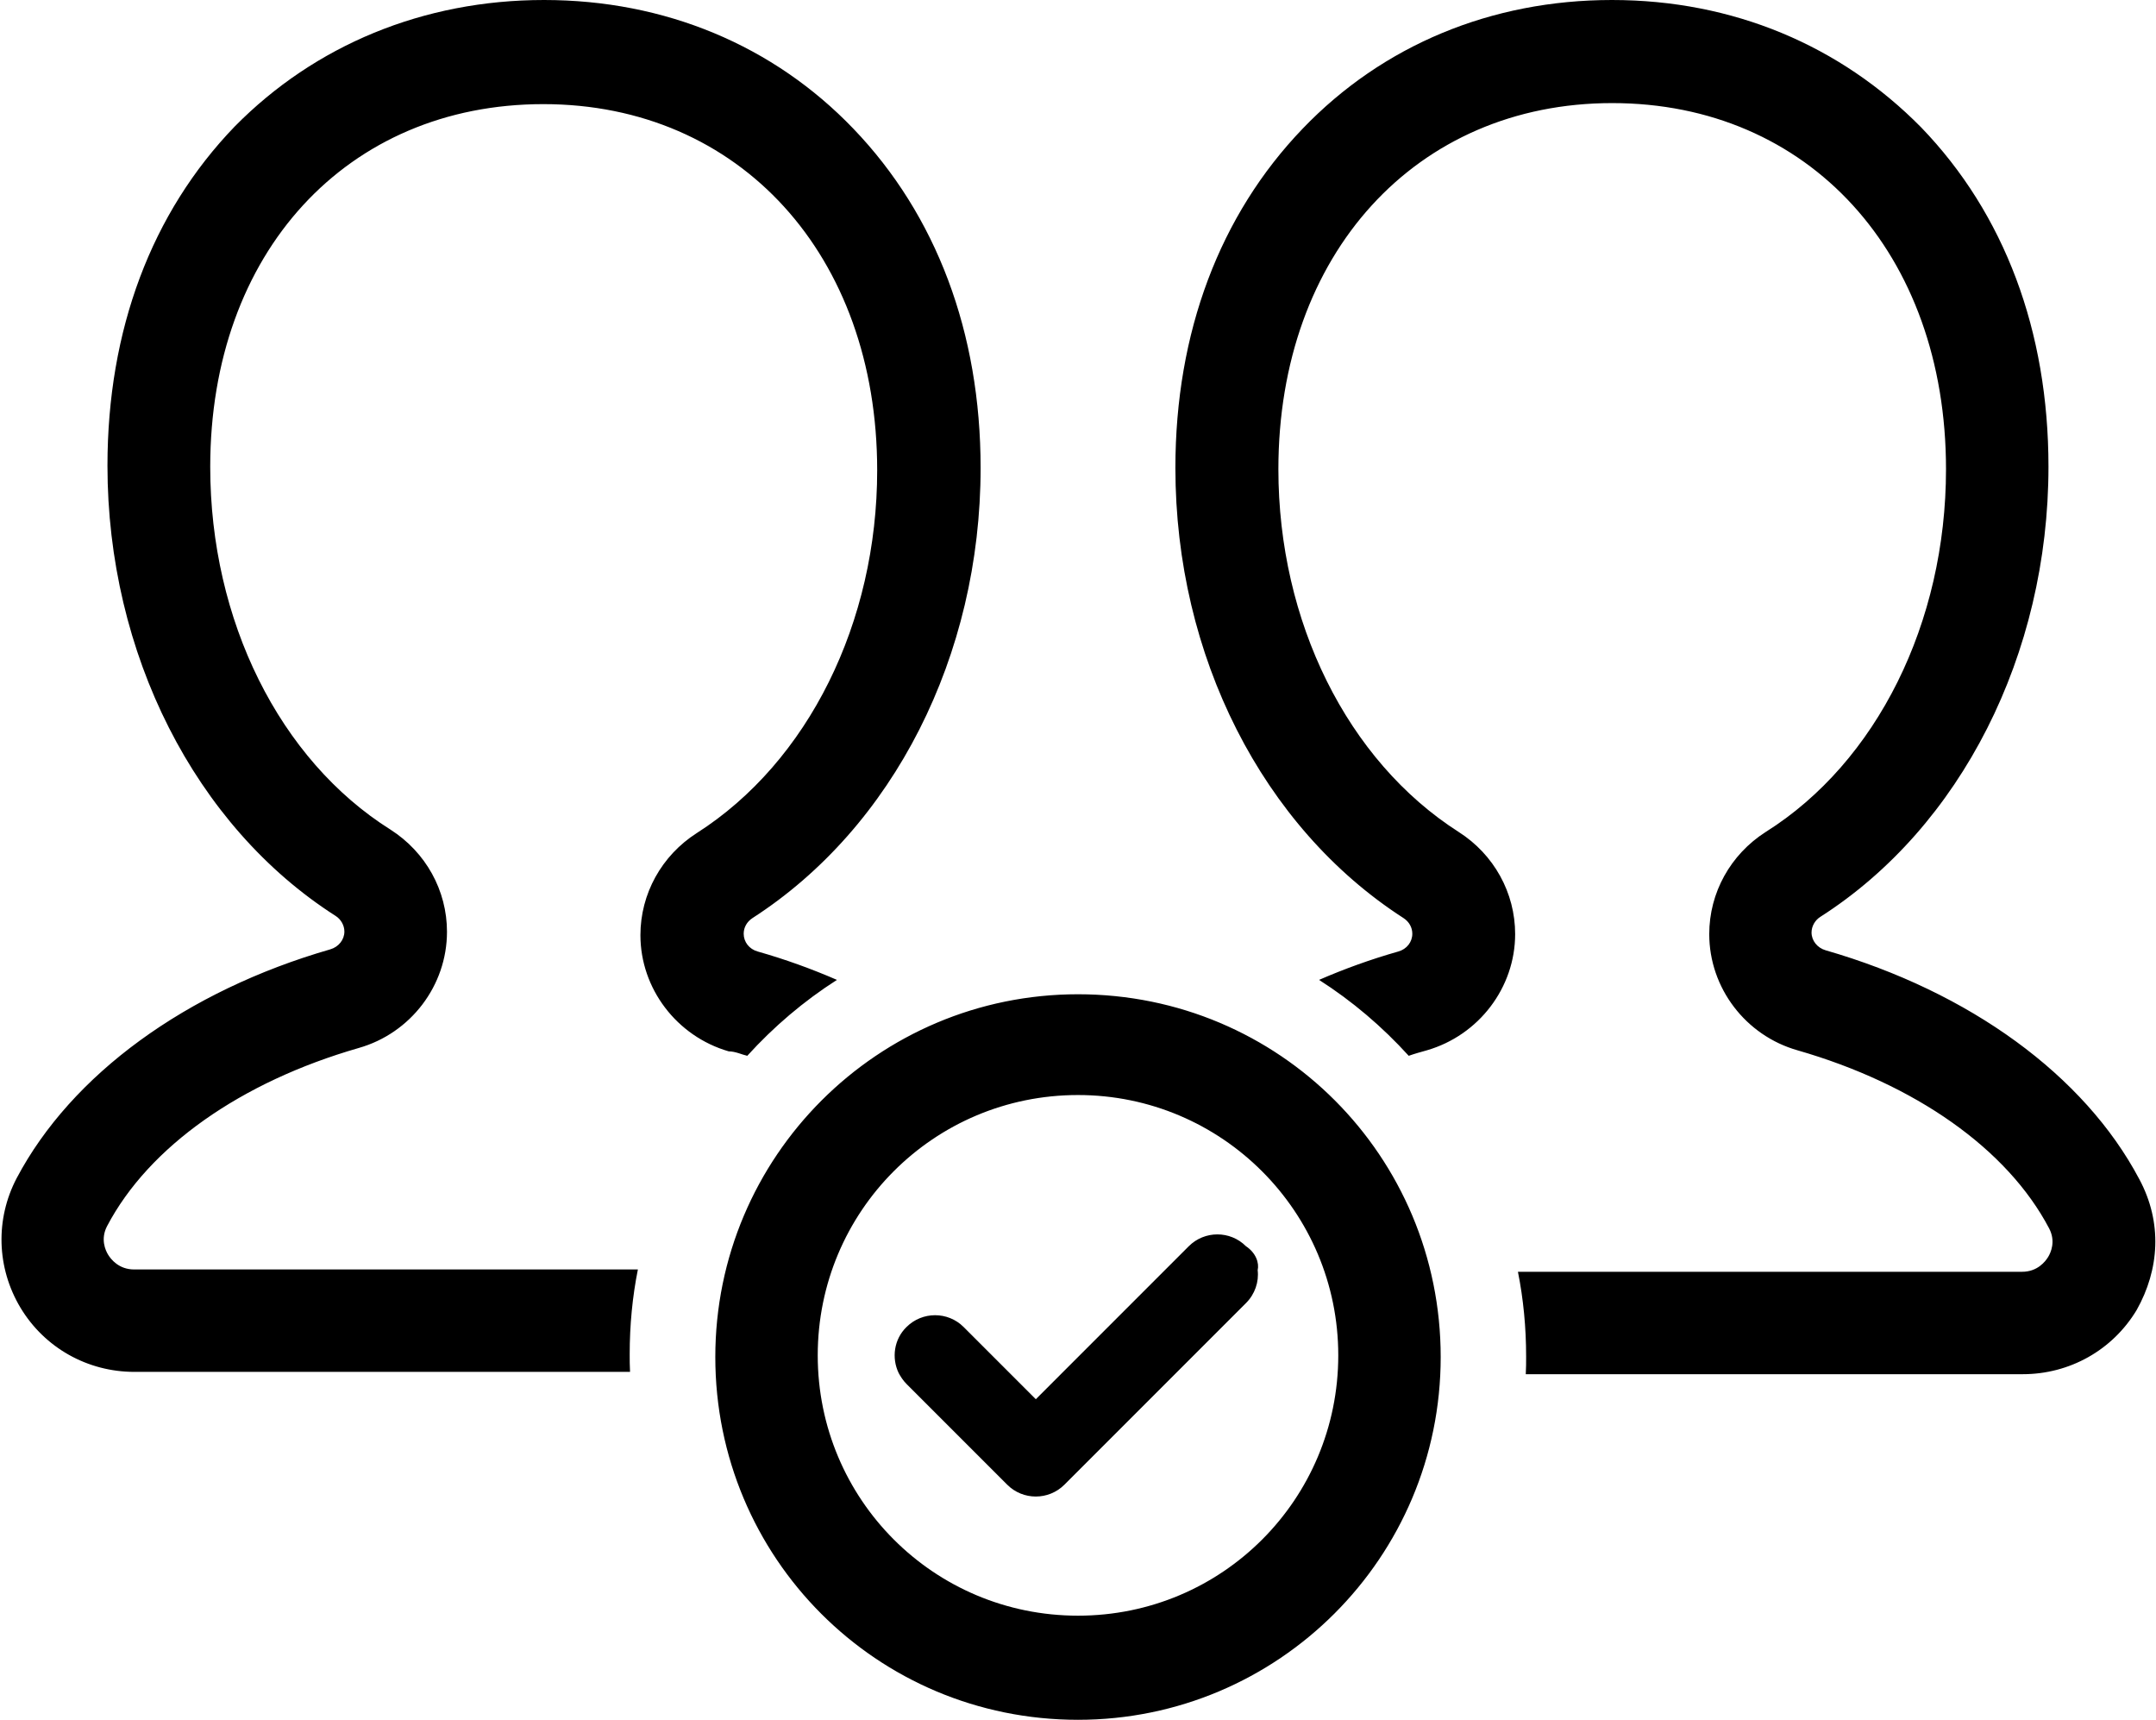 <svg xmlns="http://www.w3.org/2000/svg" viewBox="0 0 642 512"><path d="M321 326c42.8 0 77.5 34.7 77.5 77.5S364 481 321 481s-77.5-34.7-77.5-77.5S278 326 321 326M321 296c-59.6 0-108 48.3-108 108S261 512 321 512c59.6 0 108-48.3 108-108S381 296 321 296L321 296zM217 313c-15.5-4.48-26.3-18.7-26.3-34.6c0-12.3 6.31-23.7 16.8-30.4c33.2-21.2 53.7-62.7 53.7-108c0-64-40.9-109-99.4-109S62.6 75.2 62.6 139c0 45.7 20.6 87.2 53.7 108c10.5 6.72 16.8 18.1 16.8 30.4c0 16-10.8 30.2-26.3 34.6c-35.1 10.1-62.5 29.4-74.9 53c-2.04 3.87-.509 7.23 .305 8.55c.814 1.32 3.16 4.38 7.74 4.38h150c-1.63 8.14-2.44 16.6-2.44 25.2c0 1.73 0 3.46 .102 5.29H40c-13.9 0-26.7-7.13-33.9-19.1c-7.13-11.9-7.53-26.4-1.12-38.6c16.3-30.8 50.4-55.7 93.4-68.1c2.44-.713 4.17-2.85 4.17-5.29c0-1.83-1.02-3.66-2.65-4.68c-41.8-26.7-67.9-78.1-67.9-134c0-40.4 13.1-75.3 37.9-101C93.7 13.5 126 0 162 0s68.3 13.5 92.1 38.3c24.7 25.7 37.9 60.7 37.9 101c0 56-26 107-67.9 134c-1.73 1.12-2.65 2.85-2.65 4.68c0 2.44 1.63 4.58 4.17 5.29c8.24 2.34 16.1 5.19 23.6 8.45c-9.87 6.31-18.8 13.9-26.7 22.6C221 314 219 313 217 313zM637 351c-16.3-30.8-50.4-55.7-93.4-68.1c-2.44-.713-4.17-2.85-4.17-5.29c0-1.83 1.02-3.66 2.65-4.68c41.8-26.7 67.9-78.1 67.9-134c0-40.4-13.1-75.3-37.9-101C548 13.5 516 0 480 0s-68.3 13.5-92.1 38.3c-24.7 25.7-37.9 60.7-37.9 101c0 56 26 107 67.9 134c1.73 1.12 2.65 2.85 2.65 4.68c0 2.44-1.63 4.58-4.17 5.29c-8.24 2.34-16.1 5.19-23.6 8.45c9.87 6.31 18.8 13.9 26.7 22.6c1.73-.611 3.56-1.12 5.39-1.63c15.5-4.48 26.3-18.7 26.3-34.6c0-12.3-6.31-23.7-16.8-30.4c-33.2-21.2-53.7-62.7-53.7-108c0-64 40.9-109 99.4-109s99.4 44.7 99.4 109c0 45.7-20.6 87.2-53.7 108c-10.5 6.72-16.8 18.1-16.8 30.4c0 16 10.8 30.2 26.3 34.6c35.1 10.1 62.5 29.4 74.9 53c2.04 3.87 .509 7.23-.305 8.55c-.814 1.32-3.16 4.38-7.74 4.38H452c1.63 8.14 2.44 16.6 2.44 25.2c0 1.73 0 3.46-.102 5.29h148c13.9 0 26.7-7.13 33.9-19.1C643 378 644 364 637 351zM371 371c-4.68-4.68-12.3-4.68-17 0l-3.66 3.66l-21.7 21.7l-20.2 20.2l-10.5-10.5l-11-11c-4.68-4.68-12.3-4.68-17 0c-3.77 3.66-4.48 9.26-2.34 13.7c.611 1.12 1.32 2.24 2.34 3.26l30 30c4.68 4.68 12.3 4.68 17 0l33.8-33.8l20.3-20.3c2.65-2.65 3.87-6.31 3.46-9.77C375 376 374 373 371 371z"/></svg>